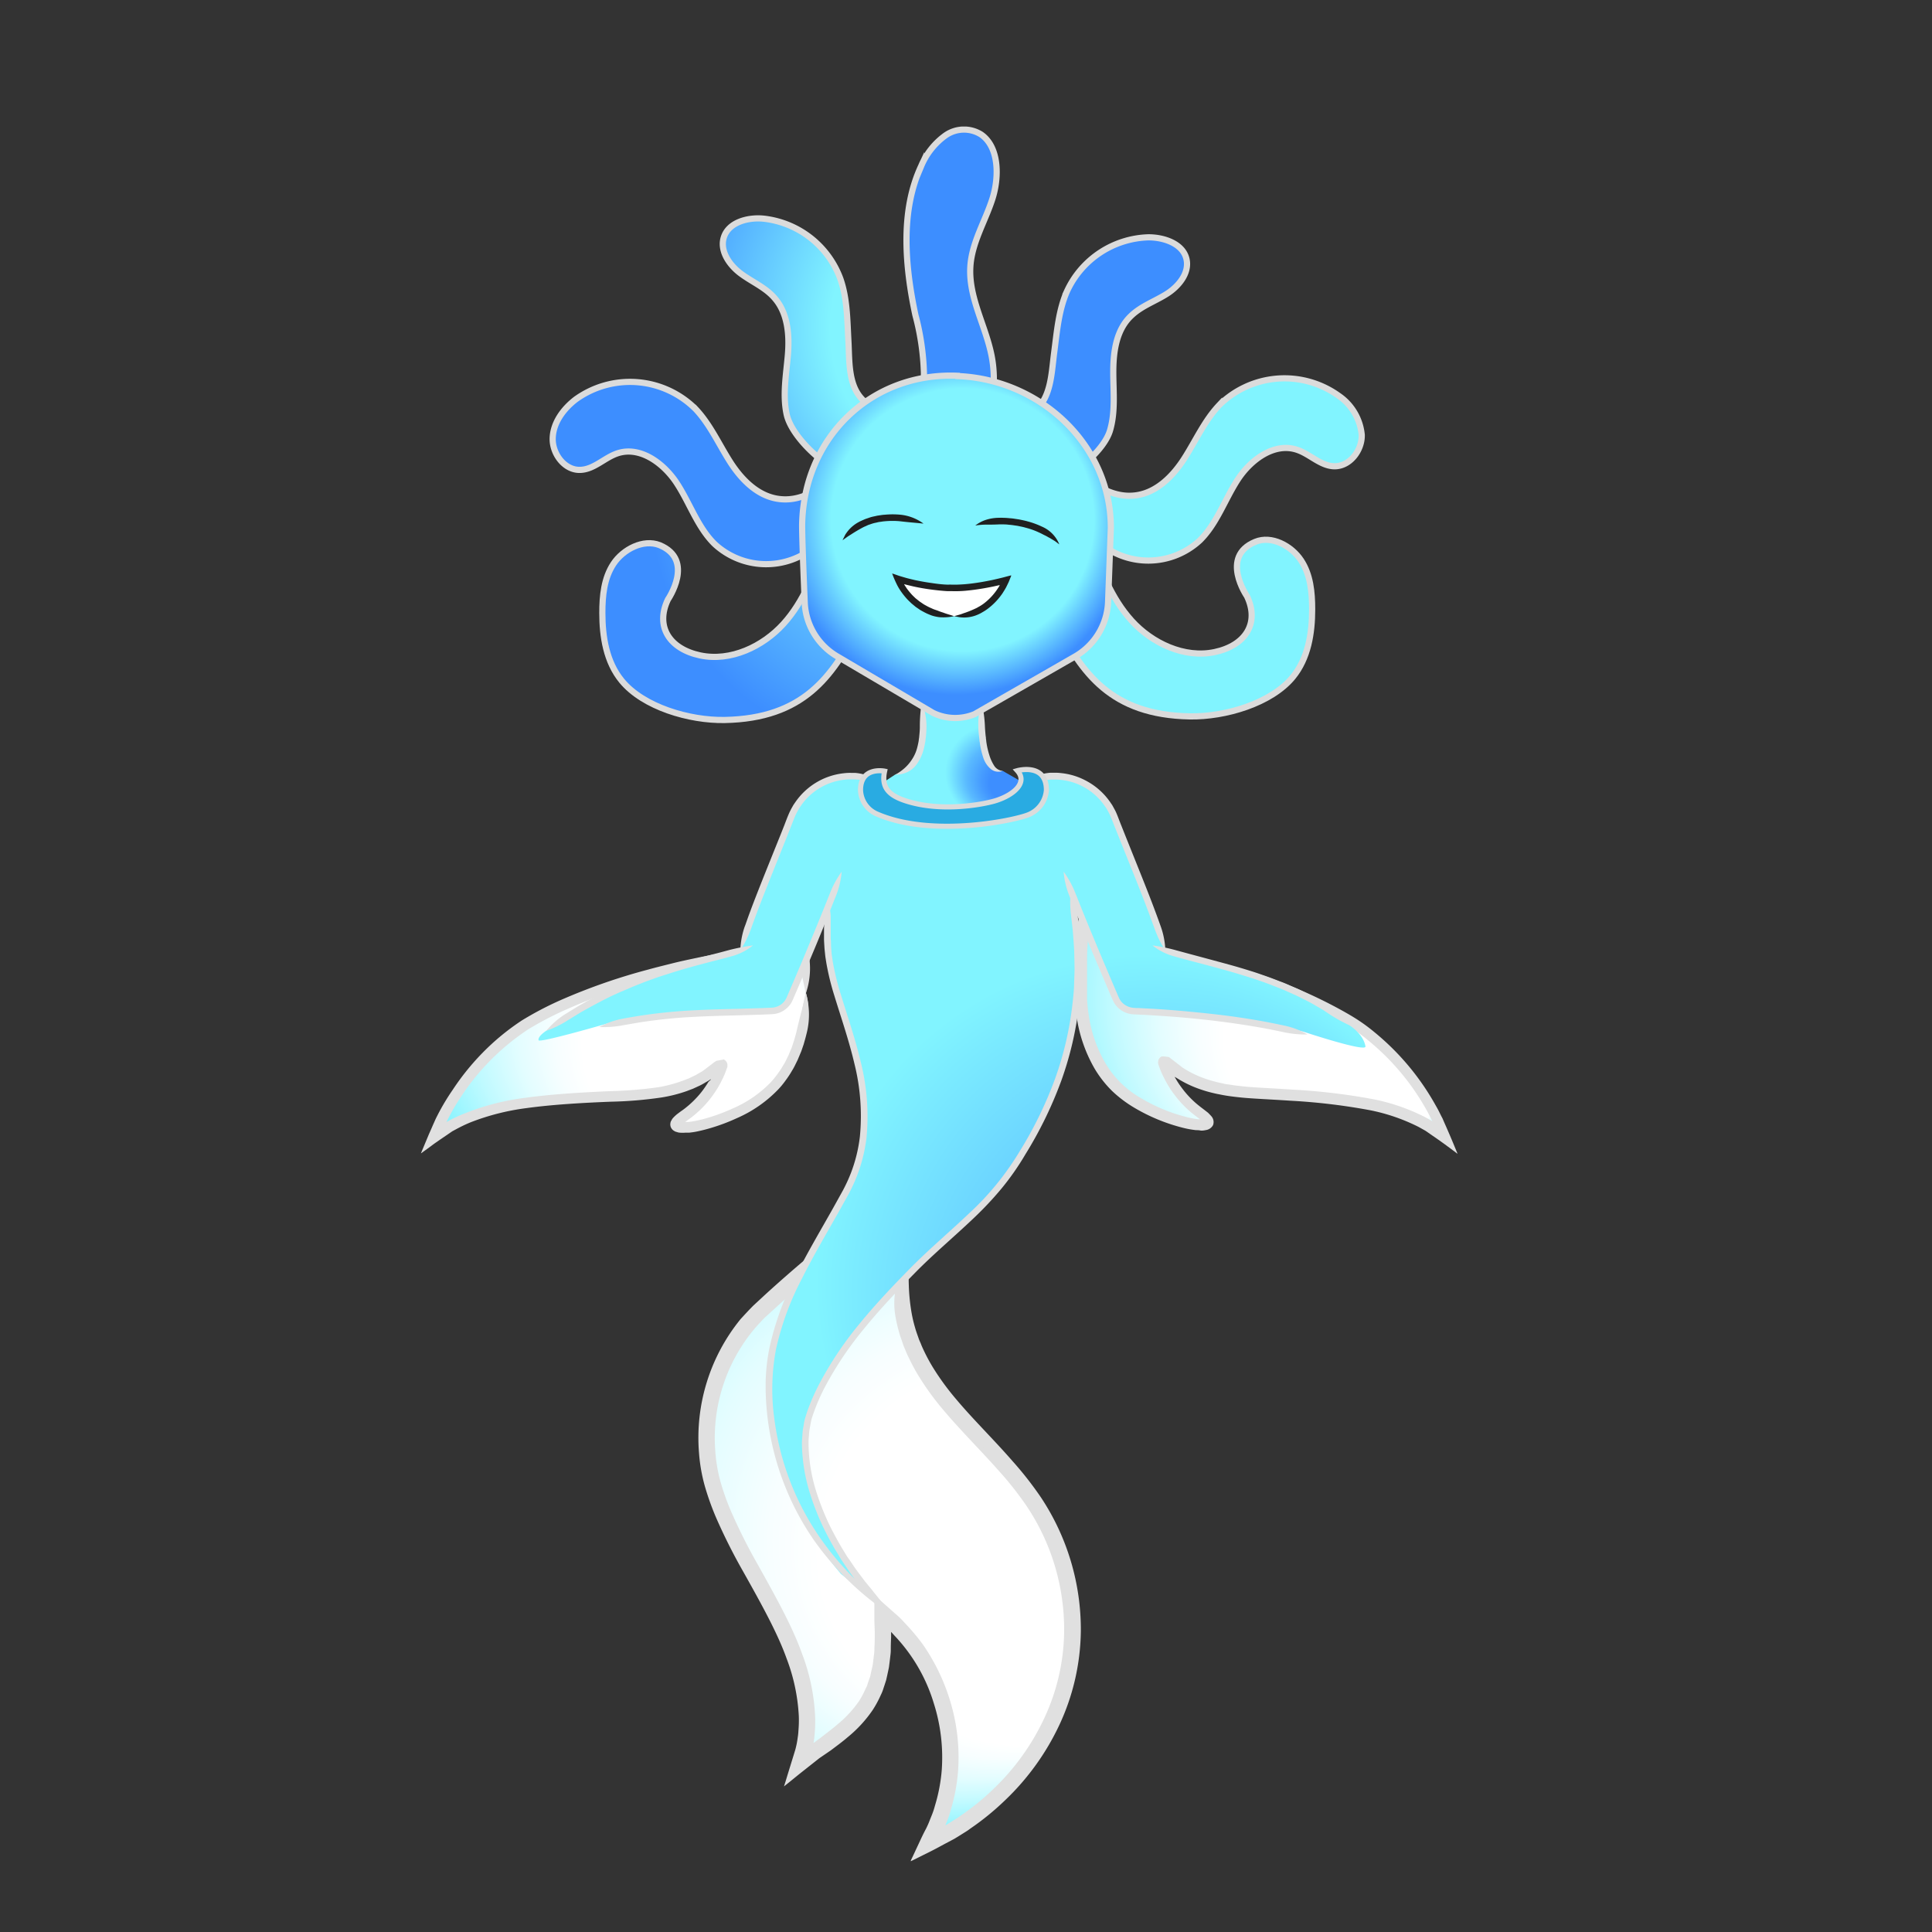 <svg xmlns="http://www.w3.org/2000/svg" xmlns:xlink="http://www.w3.org/1999/xlink" viewBox="0 0 300 300"><rect x="0" y="0" width="300" height="300" fill="#333333" stroke="none"/><defs><style>.cls-1{fill:url(#radial-gradient);}.cls-2{fill:url(#radial-gradient-2);}.cls-3{fill:#e0e0e0;}.cls-10,.cls-11,.cls-12,.cls-13,.cls-14,.cls-15,.cls-4,.cls-8,.cls-9{stroke:#dbdbdb;}.cls-10,.cls-11,.cls-12,.cls-13,.cls-14,.cls-15,.cls-4,.cls-7,.cls-8,.cls-9{stroke-miterlimit:10;}.cls-4{stroke-width:1.5px;fill:url(#radial-gradient-3);}.cls-5{fill:#202020;}.cls-6{fill:#fff;}.cls-7{fill:none;stroke:#000;stroke-width:1.2px;}.cls-8{fill:#29abe2;stroke-width:1.24px;}.cls-10,.cls-11,.cls-12,.cls-13,.cls-14,.cls-15,.cls-9{stroke-width:0.96px;}.cls-9{fill:url(#radial-gradient-4);}.cls-10{fill:url(#radial-gradient-5);}.cls-11{fill:url(#radial-gradient-6);}.cls-12{fill:url(#radial-gradient-7);}.cls-13{fill:url(#radial-gradient-8);}.cls-14{fill:url(#radial-gradient-9);}.cls-15{fill:url(#radial-gradient-10);}.cls-16{fill:url(#New_Gradient_Swatch_13);}.cls-17{fill:url(#New_Gradient_Swatch_13-2);}.cls-18{fill:url(#New_Gradient_Swatch_13-3);}</style><radialGradient id="radial-gradient" cx="99.93" cy="96.17" fx="116.635" fy="107.404" r="30.48" gradientTransform="translate(0 -6.06)" gradientUnits="userSpaceOnUse"><stop offset="0.15" stop-color="#3d8eff"/><stop offset="0.19" stop-color="#459aff"/><stop offset="0.27" stop-color="#59b9ff"/><stop offset="0.36" stop-color="#7bebff"/><stop offset="0.38" stop-color="#81f4ff"/></radialGradient><radialGradient id="radial-gradient-2" cx="104.14" cy="198.06" fx="209.562" fy="269.512" r="131.86" gradientTransform="translate(0 -6.06)" gradientUnits="userSpaceOnUse"><stop offset="0.06" stop-color="#3d8eff"/><stop offset="0.16" stop-color="#459aff"/><stop offset="0.33" stop-color="#59b9ff"/><stop offset="0.56" stop-color="#7bebff"/><stop offset="0.6" stop-color="#81f4ff"/></radialGradient><radialGradient id="radial-gradient-3" cx="101.28" cy="41.79" fx="107.818" r="42.49" gradientTransform="translate(0 -6.06)" gradientUnits="userSpaceOnUse"><stop offset="0.75" stop-color="#81f4ff"/><stop offset="1" stop-color="#3d8eff"/></radialGradient><radialGradient id="radial-gradient-4" cx="39.68" cy="81.17" fx="75.214" fy="41.003" r="69.2" gradientTransform="translate(0 -5.98)" gradientUnits="userSpaceOnUse"><stop offset="0.26" stop-color="#81f4ff"/><stop offset="0.57" stop-color="#3d8eff"/></radialGradient><radialGradient id="radial-gradient-5" cx="70.05" cy="71.34" fx="135.992" fy="22.259" r="82.21" gradientTransform="translate(0 -5.98)" gradientUnits="userSpaceOnUse"><stop offset="0.1" stop-color="#81f4ff"/><stop offset="0.38" stop-color="#3d8eff"/></radialGradient><radialGradient id="radial-gradient-6" cx="131.39" cy="96.37" fx="81.907" fy="129.287" r="73.11" gradientTransform="translate(0 -5.98)" gradientUnits="userSpaceOnUse"><stop offset="0.64" stop-color="#81f4ff"/><stop offset="0.94" stop-color="#3d8eff"/></radialGradient><radialGradient id="radial-gradient-7" cx="127.26" cy="46.8" fx="112.507" fy="106.215" r="76.58" gradientTransform="translate(0 -5.98)" gradientUnits="userSpaceOnUse"><stop offset="0.59" stop-color="#81f4ff"/><stop offset="0.82" stop-color="#3d8eff"/></radialGradient><radialGradient id="radial-gradient-8" cx="40.75" cy="31.81" fx="85.852" fy="41.591" r="55.5" gradientTransform="translate(0 -5.98)" gradientUnits="userSpaceOnUse"><stop offset="0.42" stop-color="#81f4ff"/><stop offset="0.69" stop-color="#3d8eff"/></radialGradient><radialGradient id="radial-gradient-9" cx="82.01" cy="59.63" fx="174.786" fy="116.786" r="116.03" gradientTransform="translate(0 -5.98)" gradientUnits="userSpaceOnUse"><stop offset="0.33" stop-color="#81f4ff"/><stop offset="0.46" stop-color="#3d8eff"/></radialGradient><radialGradient id="radial-gradient-10" cx="61.45" cy="53.58" fx="112.955" fy="85.312" r="64.42" gradientTransform="translate(0 -5.98)" gradientUnits="userSpaceOnUse"><stop offset="0.23" stop-color="#81f4ff"/><stop offset="0.45" stop-color="#3d8eff"/></radialGradient><radialGradient id="New_Gradient_Swatch_13" cx="1717.24" cy="565.27" fx="1755.534" fy="589.958" r="51.57" gradientTransform="matrix(1.24, 0, 0, 1.12, -1991.67, -405.28)" gradientUnits="userSpaceOnUse"><stop offset="0.52" stop-color="#fff"/><stop offset="0.59" stop-color="#f7feff"/><stop offset="0.69" stop-color="#e3fdff"/><stop offset="0.81" stop-color="#c1faff"/><stop offset="0.95" stop-color="#92f5ff"/><stop offset="1" stop-color="#81f4ff"/></radialGradient><radialGradient id="New_Gradient_Swatch_13-2" cx="96.14" cy="159.14" fx="121.595" fy="175.553" r="34.28" gradientTransform="translate(0 -4.69)" xlink:href="#New_Gradient_Swatch_13"/><radialGradient id="New_Gradient_Swatch_13-3" cx="-1.81" cy="233.78" fx="24.602" fy="250.802" r="35.57" gradientTransform="matrix(0.97, 0.01, 0.01, 1, 195.06, -80.92)" xlink:href="#New_Gradient_Swatch_13"/><symbol id="Aquatic_hair_4" data-name="Aquatic_hair_4" viewBox="0 0 126.59 92.63"><path class="cls-9" d="M47.93,77.65c-4,7.73-8.48,14.27-20.74,14.5-5.46.1-12.64-2-16-6.11-2.39-2.92-3-6.82-3-10.52,0-2.63.25-5.38,1.73-7.62S14.54,64,17.09,65c5.53,2.29,1.28,8.45,1.28,8.45-2,4.21.26,7.66,5,8.67s9.75-1.38,12.93-4.88,4.85-8,6.35-12.37S45.6,56,48.38,52.22"/><path class="cls-10" d="M53,49.47c-6.44,1.45-10.93,9.27-17.46,8.35-3.24-.45-5.76-3-7.53-5.79s-3.11-5.81-5.35-8.18A14.42,14.42,0,0,0,4.07,42.36C2.14,43.84.54,46,.48,48.43s1.89,5,4.32,4.88c2.13-.08,3.75-1.92,5.78-2.58,3.52-1.14,7.17,1.58,9.19,4.68s3.21,6.8,5.84,9.4a11.79,11.79,0,0,0,15.64.35"/><path class="cls-11" d="M78.66,77.09c4,7.73,8.48,14.28,20.75,14.5,5.46.1,12.63-2,16-6.11,2.39-2.92,3-6.82,3-10.51,0-2.64-.25-5.39-1.73-7.62s-4.56-3.92-7.11-2.86c-5.53,2.29-1.28,8.44-1.28,8.44,2,4.21-.26,7.66-5,8.67s-9.75-1.38-12.92-4.88-4.86-8-6.36-12.37S81,55.45,78.21,51.66"/><path class="cls-12" d="M73.61,48.91c6.44,1.45,10.94,9.27,17.47,8.35,3.23-.45,5.75-3,7.52-5.78s3.11-5.81,5.35-8.19a14.42,14.42,0,0,1,18.57-1.49,8.31,8.31,0,0,1,3.59,6.08c.06,2.43-1.89,4.95-4.32,4.87-2.13-.08-3.75-1.92-5.77-2.57-3.52-1.15-7.18,1.57-9.19,4.68s-3.22,6.79-5.85,9.39a11.79,11.79,0,0,1-15.64.35"/><path class="cls-13" d="M56,48.65c-1.35.11-4.6-3.76-7.14-6s-2.28-6.1-2.46-9.36-.17-6.6-1.26-9.68a14.4,14.4,0,0,0-11.94-9.31c-2.44-.23-5.39.56-6.14,2.89-.67,2.1.84,4.3,2.6,5.62S33.58,25,35,26.71c2,2.33,2.26,5.7,2,8.77s-.84,6.2-.19,9.21,4.6,7,7.68,8.55"/><path class="cls-14" d="M67.59,49.66c1.34.22,4.88-3.39,7.59-5.4s2.74-5.91,3.17-9.15.68-6.57,2-9.55A14.39,14.39,0,0,1,93,17.2c2.44,0,5.33,1,5.89,3.35.51,2.15-1.16,4.22-3,5.4s-4,1.9-5.61,3.46C88,31.58,87.54,34.92,87.53,38s.37,6.24-.51,9.2-5.13,6.59-8.33,7.93"/><path class="cls-15" d="M54.69,46.38c2.29-1.65,3.37-4.9,3.44-8a39.17,39.17,0,0,0-1.33-9.12c-1.63-7.67-2.35-16.15.9-23.12a11.13,11.13,0,0,1,3.8-4.78A5,5,0,0,1,67,1.23c2.8,1.93,2.87,6.58,1.74,10.06S65.59,18,65.34,21.68c-.33,4.86,2.4,9.26,3.31,14A19,19,0,0,1,66.83,48"/></symbol><symbol id="Aquatic_Male_1" data-name="Aquatic_Male_1" viewBox="0 0 200.6 301.94"><path class="cls-1" d="M86.59,97.53C91,96.37,94.5,92.68,93,80l7.23-11.83L107.55,80c-.37,8.94.72,17.27,5.1,16.65l13,7.48-24.33,26.1-26.45-25Z"/><path class="cls-2" d="M83.79,299.82C69,284.31,61.37,264.22,66.16,251.69s14.28-23.23,24.12-33.25,18.63-15.58,26-27.12c12.84-20.19,17.5-40,12.91-65.37l.19.1c3.46,8.71,8.62,21,10.75,25.9a5,5,0,0,0,4.34,3c14.88.66,28.29,1.64,41.2,5,0,0,15.21,5.05,15,3.56-.52-3.09-3.91-5.13-3.91-5.13-12.87-11.38-34.42-15-44.4-18.12l-.21-.06c-3.15-10-8.1-21.43-12.31-32.26a15.65,15.65,0,0,0-18.24-9.58c-1.36.33-2.45.57-3,.66,0,0,2.1,10.59-18.32,10.59C77.47,109.58,82.52,99,82.52,99c-.58-.09-1.67-.33-3-.66a15.64,15.64,0,0,0-18.24,9.58c-4.21,10.83-9.17,22.22-12.31,32.26l-.36.1c-9.24,2.84-27.38,5.51-46.71,19.43,0,0-2.14,1.39-1.85,2.3.22.71,16.84-4.11,16.84-4.11,16.85-4,24.84-2.32,39.72-3a5,5,0,0,0,4.34-3c1.84-4.26,6.12-14.4,9.29-22.23l.35-.53c-2,14.74,2.48,21.4,6.37,36.19,3.51,13.34,2.77,24-2.34,33.45C66.23,214.27,56.18,228.36,56,245s6,33.2,17.41,46.48Z"/><path class="cls-3" d="M93,80a38.12,38.12,0,0,0-.45,5.86c0,.4,0,1.06-.15,2.4,0,.2-.06.54-.1.82a4,4,0,0,1-.07.51s-.15.77-.26,1.19a9.48,9.48,0,0,1-1.31,3.07A10.3,10.3,0,0,1,88.83,96a12.9,12.9,0,0,1-2.24,1.58,7.06,7.06,0,0,0,2.87-.6A6,6,0,0,0,92,94.74a10.92,10.92,0,0,0,1.54-3.56c.13-.47.27-1.31.27-1.31a3.6,3.6,0,0,0,.1-.56c0-.3.08-.66.1-.88a24.78,24.78,0,0,0,.15-2.55A15.1,15.1,0,0,0,93,80Z"/><path class="cls-3" d="M107.55,80a16.72,16.72,0,0,0-.8,5.92c0,.42,0,1.1.19,2.52,0,.19.07.63.07.63s0,.37.07.57a19.81,19.81,0,0,0,.82,3.68,6,6,0,0,0,1.82,2.84,2.85,2.85,0,0,0,2.93.5,2.74,2.74,0,0,1-2.1-1.32,10.34,10.34,0,0,1-1.14-2.52,19.44,19.44,0,0,1-.75-3.4c0-.2-.07-.55-.07-.55s0-.42-.06-.59c-.14-1.37-.17-2-.19-2.44A31.21,31.21,0,0,0,107.55,80Z"/><path class="cls-3" d="M52.06,139a49.33,49.33,0,0,0-5.77,1.12l-2.39.64c-2.75.71-7.43,1.89-11.35,3.11-2,.63-3.75,1.19-5,1.67l-2.09.75-1.74.68c-1.09.42-2.59,1-4.25,1.78s-3.47,1.63-5.23,2.49-3.38,1.83-4.76,2.61l-3.12,1.92a19.44,19.44,0,0,0-4.45,3.95,24.56,24.56,0,0,0,5.31-2.61l3.07-1.88c1.35-.76,3-1.67,4.69-2.56s3.49-1.76,5.14-2.46,3.11-1.34,4.18-1.75l1.72-.68,2.06-.74c1.26-.47,3-1,5-1.64,3.88-1.21,8.52-2.38,11.28-3.09l2.42-.65A14,14,0,0,0,52.06,139Z"/><path class="cls-3" d="M73.58,121.12a23.05,23.05,0,0,0-2.83,5.2l-1.94,4.84c-1.49,3.67-3.29,8-5,12.11-.88,2.06-1.73,4.07-2.53,5.93l-1.13,2.62a4.12,4.12,0,0,1-1.4,1.59,4.32,4.32,0,0,1-1.67.65c-.49.07-1.1.07-1.54.09l-1.4.06-5.18.16c-3.15.08-7.43.16-11.93.41a125.22,125.22,0,0,0-13.09,1.39c-1.6.26-2.91.5-3.57.63a18.9,18.9,0,0,0-5.59,2,24.94,24.94,0,0,0,5.89-.45l3.53-.61a124.1,124.1,0,0,1,12.92-1.37c4.45-.25,8.72-.33,11.88-.42l5.2-.16,1.41-.06a16.2,16.2,0,0,0,1.73-.11,5.72,5.72,0,0,0,4.24-3.1c.41-.91.76-1.75,1.17-2.7l2.54-5.93c1.75-4.13,3.55-8.45,5-12.13l1.94-4.87A20,20,0,0,0,73.58,121.12Z"/><g id="Aquatic_Male_Head_1-2" data-name="Aquatic_Male_Head_1"><path class="cls-4" d="M101.71.79C80.8-.1,64.52,15.67,64,36.6c-.06,2.16.31,11.83.62,19.17a15.93,15.93,0,0,0,7.83,13.07l23.3,13.74a12.31,12.31,0,0,0,10.08.31l24.39-14a16,16,0,0,0,8-13.22l.67-18c0-20.08-17.09-36-37.16-36.81Z"/></g><path class="cls-5" d="M73.79,40.7,75,39.84c.37-.26.76-.47,1.12-.72.74-.47,1.51-.94,2.52-1.48a5.58,5.58,0,0,1,.75-.35L80,37l.83-.28a7.58,7.58,0,0,1,1.06-.28l.68-.16.61-.08a10.07,10.07,0,0,1,1-.12,19.49,19.49,0,0,1,3.48,0c2.34.28,3.68.36,5.78.58a11.34,11.34,0,0,0-5.62-2.16A20,20,0,0,0,84,34.51c-.32,0-.77.08-1.14.13l-.66.1-.76.17a7.56,7.56,0,0,0-1.18.32l-.92.31-.67.29c-.38.18-.65.28-.84.4a8.63,8.63,0,0,0-2.55,2,10.12,10.12,0,0,0-.84,1.14C74.25,39.8,74,40.24,73.79,40.7Z"/><path class="cls-5" d="M106,37.13a16.41,16.41,0,0,1,2.77-.22c.88,0,1.8,0,3-.06a8.23,8.23,0,0,1,.84,0c.38,0,.89,0,1.56.09a12.7,12.7,0,0,1,1.3.15l.83.12.7.15a12,12,0,0,1,1.21.29,18.07,18.07,0,0,1,3.27,1.17c.54.23,1,.51,1.42.7s.8.45,1.2.64l1.12.68c.38.25.74.54,1.17.86a7.88,7.88,0,0,0-4.22-4.31,19.85,19.85,0,0,0-3.55-1.29c-.36-.11-.87-.22-1.29-.31l-.75-.15-.88-.13a12.12,12.12,0,0,0-1.39-.16c-.72-.08-1.25-.09-1.66-.1a9,9,0,0,0-.91,0,10.57,10.57,0,0,0-3.16.5A8.28,8.28,0,0,0,106,37.13Z"/><path class="cls-6" d="M100.86,59.12c9.21.16,12.56-8.69,12.56-8.69S105.66,52.55,100,52.3a48.64,48.64,0,0,1-12.82-2.23A14.85,14.85,0,0,0,100.86,59.12Z"/><path class="cls-5" d="M100.86,59.12c.51.1,1,.2,1.47.27a8.31,8.31,0,0,0,4.57-.78,7.23,7.23,0,0,0,.82-.44,10.88,10.88,0,0,0,1.43-.94A15.71,15.71,0,0,0,112.3,54c.24-.31.45-.65.66-1a4.71,4.71,0,0,0,.29-.48l.2-.34.23-.46.42-.87c.11-.27.22-.53.32-.79l.3-.74,0-.09-.09,0-.21.06-.41.1-1.43.38-1.21.29-1.33.3c-.88.18-1.72.34-2.53.48-1.61.27-3.05.45-4.26.54s-2.18.11-2.84.09-1,0-1,0-1.47,0-3.88-.38c-1.21-.16-2.64-.4-4.23-.74l-1.21-.29-.63-.16-.36-.1-.65-.19c-.45-.13-.89-.26-1.37-.43l-.71-.25L86,48.81s-.15-.06-.16,0l.06.14a25.05,25.05,0,0,0,1,2.33,12.92,12.92,0,0,0,1.19,2,16.9,16.9,0,0,0,1.16,1.46c.39.46.83.84,1.2,1.22l1.07.89,1.11.76c.35.21.66.37.94.52a11.26,11.26,0,0,0,1.28.6,7.75,7.75,0,0,0,1.68.51A6.46,6.46,0,0,0,98,59.4a11.54,11.54,0,0,0,2.87-.28c-1-.34-1.83-.54-2.66-.87a12.56,12.56,0,0,1-1.29-.46c-.45-.17-1-.31-1.47-.56a11.19,11.19,0,0,1-1.14-.54c-.25-.14-.53-.28-.84-.47l-1-.68-1-.8c-.33-.34-.73-.67-1.08-1.1a15.43,15.43,0,0,1-1.05-1.31c-.15-.24-.31-.47-.46-.7l-.11-.18,0-.09h0l.29.08.65.16,1.26.3c1.63.36,3.11.6,4.35.76,2.49.33,4,.39,4,.39s.38,0,1.09,0a27.94,27.94,0,0,0,3-.08c1.26-.11,2.76-.29,4.41-.57.82-.14,1.69-.3,2.59-.49l1.36-.3.18,0h0s0,0,0,0h0l-.07.12c-.09.14-.17.3-.27.44s-.38.59-.6.88a14.43,14.43,0,0,1-2.81,2.9,9.3,9.3,0,0,1-1.27.84c-.32.17-.53.32-.71.39-1,.48-1.87.82-2.69,1.11-.42.12-.82.31-1.25.43Z"/><path class="cls-3" d="M82.52,99c-1-.47-1.75-.84-2.59-1.16a10.83,10.83,0,0,0-3.13-.7c-.22,0-.51,0-.92,0a11.16,11.16,0,0,0-1.7.08,16.39,16.39,0,0,0-11.82,7c-.17.25-.35.5-.51.75l-.44.78a16.13,16.13,0,0,0-.73,1.52c-.42,1-.72,1.82-1,2.55l-.93,2.34s-1.21,3-2.76,6.86-3.42,8.54-4.67,11.93c-.66,1.76-1,2.86-1.24,3.43A19.08,19.08,0,0,0,49,140.17a24.7,24.7,0,0,0,2.62-5.3c.2-.57.6-1.65,1.24-3.4,1.25-3.36,3.11-8,4.66-11.89l2.75-6.87.93-2.35c.29-.71.62-1.61,1-2.51a10.82,10.82,0,0,1,.66-1.38l.39-.7.46-.68a14.8,14.8,0,0,1,10.68-6.31,9.88,9.88,0,0,1,1.52-.07c.38,0,.64,0,.83,0l3,.24A26.77,26.77,0,0,0,82.52,99Z"/><path class="cls-3" d="M149,139a14.21,14.21,0,0,0,5.33,2.67c.4.13,1,.29,2.41.67,2.56.69,6.86,1.79,10.49,2.82s6.57,2,6.57,2l1.62.56c1,.34,2.4.87,3.94,1.48.78.28,1.58.63,2.39,1s1.65.71,2.44,1.1c1.59.8,3.15,1.54,4.37,2.3.79.46,1.45.82,1.95,1.14l1.09.73a37.32,37.32,0,0,0,5.12,2.88,15.14,15.14,0,0,0-4.24-4.2l-1.12-.77c-.52-.32-1.19-.69-2-1.17-1.26-.78-2.85-1.54-4.48-2.36-.81-.4-1.67-.74-2.49-1.11s-1.65-.73-2.44-1c-1.57-.62-3-1.15-4-1.49l-1.64-.57s-3-1-6.64-2-8-2.16-10.52-2.84l-2.39-.65A43.92,43.92,0,0,0,149,139Z"/><path class="cls-3" d="M127.44,121.12a20,20,0,0,0,1.36,5.78c.35.9,1.07,2.7,1.94,4.88,1.51,3.72,3.32,8.07,5.09,12.23.88,2.08,1.75,4.11,2.55,6l.59,1.38c.21.45.36.85.62,1.36a5.67,5.67,0,0,0,2.06,2.14,5.87,5.87,0,0,0,2.35.8c.74.06,1.22.07,1.69.1l1.42.06s2,.11,5.21.33,7.44.59,11.9,1.13,9.15,1.26,13,2c1.58.31,2.87.58,3.51.72a25.33,25.33,0,0,0,5.88.58,18.82,18.82,0,0,0-5.54-2.14c-.65-.14-2-.42-3.55-.73-3.86-.76-8.61-1.49-13.08-2s-8.81-.91-12-1.14-5.23-.32-5.23-.32l-1.43-.08c-.43,0-1.07,0-1.59-.08a4.32,4.32,0,0,1-1.71-.59A4,4,0,0,1,141,152c-.16-.3-.36-.79-.55-1.23l-.59-1.37c-.8-1.87-1.66-3.9-2.55-6-1.76-4.16-3.57-8.51-5.07-12.21-.88-2.18-1.59-4-1.95-4.86A23.07,23.07,0,0,0,127.44,121.12Z"/><path class="cls-3" d="M118.5,99a27,27,0,0,0,2.86,0l3-.24c.2,0,.46,0,.83,0a10,10,0,0,1,1.53.07,14.75,14.75,0,0,1,10.67,6.31c.16.23.31.46.47.68l.39.7a14.42,14.42,0,0,1,.66,1.38c.39.9.71,1.8,1,2.51l.94,2.35,2.75,6.87c1.55,3.84,3.41,8.53,4.65,11.89l1.25,3.4a24.25,24.25,0,0,0,2.62,5.3,19.39,19.39,0,0,0-1.12-5.83c-.21-.58-.59-1.67-1.25-3.43-1.25-3.39-3.12-8.08-4.67-11.93l-2.75-6.86-.93-2.34c-.3-.73-.6-1.57-1-2.55a12.35,12.35,0,0,0-.73-1.52l-.43-.78-.51-.75A16.45,16.45,0,0,0,133,99.11a16.25,16.25,0,0,0-6.19-1.92,11,11,0,0,0-1.69-.08c-.42,0-.71,0-.92,0a10.9,10.9,0,0,0-3.14.7C120.25,98.15,119.46,98.52,118.5,99Z"/><path class="cls-7" d="M73.35,120.89"/><path class="cls-7" d="M153.41,71.84"/><path class="cls-3" d="M70.57,129.19a26.14,26.14,0,0,0-.9,2.72A16.48,16.48,0,0,0,69.3,135c0,.32,0,.81,0,1.41,0,.3,0,.62,0,1,0,.61.06,1.24.09,1.87s.12,1.3.18,1.95.19,1.31.29,2a62.43,62.43,0,0,0,1.94,7.94c1.62,5.31,3.51,10.73,4.86,16.46A52.24,52.24,0,0,1,78,185.41a36.4,36.4,0,0,1-2.19,8.85,38.65,38.65,0,0,1-1.93,4.19l-2.28,4.11c-3.08,5.49-6.32,10.93-9.14,16.56a70.25,70.25,0,0,0-6.4,17.53,47.28,47.28,0,0,0-.93,9,66.21,66.21,0,0,0,11.77,37.72,70.15,70.15,0,0,0,15.4,15.78c2.91,1.87,2.54,1,2.54,1-.41-.45-3.31-4-3.8-4.66l-1.8-2.19c-1.07-1.43-1.89-2.5-2.48-3.33l-1.22-1.81L75,287.4a4.31,4.31,0,0,1-.29-.45c-.19-.3-.46-.76-.82-1.35-.75-1.18-1.74-3-2.93-5.28a62.32,62.32,0,0,1-3.52-8.74,39.83,39.83,0,0,1-1.9-12.07c0-.56.07-1.12.11-1.69a12.27,12.27,0,0,1,.2-1.71c.11-.57.21-1.15.32-1.73s.34-1.13.52-1.71a48.51,48.51,0,0,1,3.08-7,83.86,83.86,0,0,1,9.39-13.86c3.7-4.55,7.92-9,12.34-13.49s9.35-8.61,14.12-13.15a82.29,82.29,0,0,0,6.81-7.26,64,64,0,0,0,5.72-8.2,97.65,97.65,0,0,0,8.7-17.83,81.93,81.93,0,0,0,4.36-18.8c.17-1.56.24-3.12.37-4.67s.07-3.08.1-4.6-.06-3-.13-4.53-.19-2.71-.29-4c-.19-1.62-.35-3-.42-3.61a19,19,0,0,0-1.68-5.71,25.1,25.1,0,0,0,.1,5.91c.07.66.22,2,.4,3.56.1,1.31.2,2.64.29,4s.09,2.95.13,4.44-.07,3-.1,4.52-.2,3-.37,4.58a80,80,0,0,1-4.27,18.43,95.62,95.62,0,0,1-8.55,17.53A68,68,0,0,1,104.51,204c-4.7,4.48-9.68,8.66-14.14,13.18s-8.69,9-12.45,13.61A85.07,85.07,0,0,0,68.36,245a51.11,51.11,0,0,0-3.18,7.21c-.19.62-.39,1.23-.56,1.84s-.23,1.25-.34,1.86a11.44,11.44,0,0,0-.22,1.82l-.12,1.8a42.17,42.17,0,0,0,2,12.57,62.51,62.51,0,0,0,3.63,9c1.21,2.38,2.23,4.2,3,5.4l.83,1.39c.19.31.3.46.3.46l.57.84L75.48,291c.6.84,1.44,1.94,2.53,3.4l1.84,2.23c.49.63,1.14,1.33,1.88,2.14.37.4,4.65,3.22,4.65,3.22.47,0-3-3.47-3.24-3.68a71,71,0,0,1-14.91-15.75,65.14,65.14,0,0,1-10.92-28.25A52.27,52.27,0,0,1,57.65,237a68.51,68.51,0,0,1,6.27-17.12c2.77-5.56,6-11,9.09-16.49l2.3-4.14a39.19,39.19,0,0,0,2-4.37,37.76,37.76,0,0,0,2.3-9.25,54,54,0,0,0-1.4-18.36c-1.38-5.83-3.29-11.3-4.89-16.55a62.2,62.2,0,0,1-1.89-7.74c-.09-.64-.19-1.27-.28-1.9L71,139.16c0-.61,0-1.21-.08-1.79,0-.34,0-.66,0-1,0-.57,0-1,0-1.35,0-1.2,0-2.15,0-3.06S70.71,130.24,70.57,129.19Z"/><path class="cls-8" d="M82.08,107.09a6.55,6.55,0,0,1-3.92-5.77c0-5.81,5.85-4.6,5.85-4.6-.81,3.75.76,5.77,5,7.17,8.72,2.88,19,.9,21.91,0,4.27-1.32,7.94-4.33,5.28-7.29,0,0,7.06-2,7.06,4.72a7,7,0,0,1-3.92,5.77C116.87,108.45,95.76,113.1,82.08,107.09Z"/></symbol></defs><g id="SEA_1"><use width="126.59" height="92.63" transform="translate(85.34 19.65)" xlink:href="#Aquatic_hair_4"/><path class="cls-16" d="M141.39,195.23c-3.19,6.71-.27,14.59,4.27,20.63s10.64,11.07,14.83,17.31A35.14,35.14,0,0,1,165,263c-3.09,9.94-10.88,18.59-21,23.33,6.76-11.56,3.74-27.12-7-35.91v1.26c1.05,14.6-6.31,16.72-12.79,22.17,2.62-7.28.24-15.16-3.25-22.18s-8.12-13.7-10.26-21.09a27.64,27.64,0,0,1,6.9-26.69s19.39-18.32,25.72-18.54S141.39,195.23,141.39,195.23Z"/><path class="cls-3" d="M141.39,195.23a11.16,11.16,0,0,0-2.14,4.14,11.81,11.81,0,0,0-.17,5.23,21.22,21.22,0,0,0,.56,2.37c.13.5.33,1,.53,1.61l.13.38.29.69q.28.71.63,1.38a26.71,26.71,0,0,0,1.48,2.72,41.79,41.79,0,0,0,3.74,5.14c2.77,3.3,5.93,6.4,8.89,9.76a50.78,50.78,0,0,1,4.14,5.29,34.46,34.46,0,0,1,5.77,19.46,32.61,32.61,0,0,1-3.08,13.39,36.45,36.45,0,0,1-7.9,11,37.78,37.78,0,0,1-5.1,4.15c-.43.32-.9.6-1.35.88l-.68.43-.13.09-.05,0-.15.09h0v0h0l.31-.76a14.54,14.54,0,0,0,.5-1.54,28.37,28.37,0,0,0,1.16-6.17,30,30,0,0,0-1.35-11.22,31.28,31.28,0,0,0-4.19-8.49,34,34,0,0,0-2.51-3l-.64-.69a14.43,14.43,0,0,0-1.15-1.07l-2.2-1.95-.52-.46-.25-.22-.13-.11-.06-.06s0,0,0,.07c0,.44,0,.87,0,1.28,0,.81,0,1.58,0,2.29s.05,1.4.06,2c0,.33,0,.62,0,.89,0,1-.05,1.5-.05,1.5s0,.07,0,.24a6.16,6.16,0,0,1-.05.84c-.05.4-.11.93-.2,1.62-.06.34-.15.71-.24,1.12-.05.21-.09.43-.14.66s-.15.45-.23.69-.17.5-.25.76-.24.52-.36.79a12.82,12.82,0,0,1-.93,1.72A17.68,17.68,0,0,1,130,267.8c-.74.64-1.6,1.28-2.52,2l-1.15.85h0c-.06.35.15-.86.18-1.6a18.92,18.92,0,0,0,.06-2.51,31.06,31.06,0,0,0-2.06-9.83c-1.48-4.16-4.08-8.82-6.92-13.9a87,87,0,0,1-4.08-8.14,38.81,38.81,0,0,1-1.6-4.47,23.76,23.76,0,0,1-.83-4.73A26.4,26.4,0,0,1,117,206.52c.55-.66,1.14-1.29,1.72-1.89l2-1.82c1.33-1.21,2.68-2.41,4-3.58,2.71-2.35,5.46-4.61,8.23-6.71,1.39-1,2.78-2.05,4.19-3a28.1,28.1,0,0,1,4.25-2.36l.25-.11.16-.06.31-.1a5.41,5.41,0,0,1,.58-.18,4.07,4.07,0,0,1,.52-.09,2.54,2.54,0,0,1,.48,0,3.85,3.85,0,0,1,.4,0c.08,0,.21.05.23.08s.07,0,.1.09a.69.69,0,0,1,0,.26,6.68,6.68,0,0,1-.48,2c-.26.69-.53,1.35-.8,2-.55,1.3-1.07,2.59-1.76,4.11a20.22,20.22,0,0,0,3.35-3.14,12.45,12.45,0,0,0,1.35-2A6.5,6.5,0,0,0,147,187a2.93,2.93,0,0,0-.25-1.23,2.64,2.64,0,0,0-1.26-1.32,3.56,3.56,0,0,0-.86-.31,6,6,0,0,0-2.51.08,6.39,6.39,0,0,0-.81.24l-.4.13-.2.08-.3.13a29.56,29.56,0,0,0-4.65,2.58c-1.48,1-2.92,2-4.34,3.06-2.84,2.15-5.61,4.45-8.36,6.82-1.37,1.19-2.73,2.39-4.08,3.62l-2,1.85c-.69.69-1.33,1.39-2,2.12a29.19,29.19,0,0,0-6.44,20.74,26.16,26.16,0,0,0,.92,5.23,42.37,42.37,0,0,0,1.7,4.76,88.4,88.4,0,0,0,4.2,8.38c2.88,5.13,5.37,9.62,6.77,13.54a29.23,29.23,0,0,1,1.91,9,18.12,18.12,0,0,1-.06,2.23,9.05,9.05,0,0,1-.11,1.06,13.79,13.79,0,0,1-.36,1.85c-.49,1.62-1,3.23-1.43,4.66-.11.37-.23.73-.34,1.09l.8-.64,1.59-1.29,3.1-2.45L129,271.8c.93-.7,1.83-1.36,2.64-2.06a19.86,19.86,0,0,0,3.87-4.21,16.07,16.07,0,0,0,1.11-2c.15-.33.31-.64.42-.94s.2-.61.3-.89l.26-.81.17-.75c.1-.48.2-.9.27-1.29.1-.76.17-1.35.22-1.8a6.35,6.35,0,0,0,.06-.93c0-.19,0-.26,0-.26s0-.57.05-1.63c0-.23,0-.5,0-.83h0l0,0,.51.56A26.27,26.27,0,0,1,145,264.49a27.72,27.72,0,0,1,1.24,10.28,26,26,0,0,1-1.06,5.61,12.05,12.05,0,0,1-.46,1.4l-.28.69a15.05,15.05,0,0,1-.64,1.48c-.6,1.12-.92,1.88-1.36,2.8l-.62,1.33-.32.67-.07.17,0,.09s0,.06,0,0l.35-.17,2.81-1.4c.94-.47,1.76-.94,2.66-1.41l.66-.35a6.41,6.41,0,0,0,.56-.32l.73-.45c.48-.31,1-.6,1.43-.94a41.16,41.16,0,0,0,5.43-4.42,39,39,0,0,0,8.44-11.71,35.33,35.33,0,0,0,3.33-14.43,37.09,37.09,0,0,0-6.21-20.92,54,54,0,0,0-4.35-5.56c-3-3.45-6.18-6.53-8.84-9.71a39.57,39.57,0,0,1-3.53-4.83,27.58,27.58,0,0,1-1.36-2.49c-.2-.42-.4-.84-.56-1.27l-.27-.62-.12-.35c-.18-.51-.36-1-.48-1.44a21.46,21.46,0,0,1-.51-2.09,29.89,29.89,0,0,1-.48-4.57A20.62,20.62,0,0,1,141.39,195.23Z"/><path class="cls-3" d="M117.6,203.89a21.39,21.39,0,0,0-1.75,1.25,13.84,13.84,0,0,0-1.58,1.77l-.5.75-.34.5-.18.28c-.23.39-.45.79-.68,1.19-.38.63-.66,1.31-1,2A28.72,28.72,0,0,0,110,230.45c1.82,6.52,5.54,12.41,8.73,18.33a61,61,0,0,1,4.17,9.06,28.87,28.87,0,0,1,1.78,9.35,18.68,18.68,0,0,1-.51,4.51l-.08.34a3.83,3.83,0,0,1-.16.58l-.34,1.11-.34,1.1-.16.55,0,.13c0,.05.06,0,.09-.05l.22-.18,1.78-1.43c.29-.24.59-.49.89-.71l.44-.33a50.27,50.27,0,0,0,6.64-5.41,15.69,15.69,0,0,0,3.8-6.72,26.86,26.86,0,0,0,.76-6.42c0-.94-.07-1.82-.1-2.63,0-.41,0-.81,0-1.19h0c-2,.9-.54.25-1,.46l0,0,.05.05.11.09.2.18.38.35a24.43,24.43,0,0,1,2.28,2.25h0a12.63,12.63,0,0,1,1.13,1.35c.35.46.71.88,1,1.33.56.92,1.18,1.74,1.6,2.61a21.76,21.76,0,0,1,1.19,2.44q.25.58.48,1.14c.15.37.25.74.38,1.09a31.42,31.42,0,0,1,1,3.75c.15,1.1.35,2,.38,2.79s.09,1.41.12,1.91,0,.89,0,1.17c0,.56,0,.74,0,.74a9.66,9.66,0,0,1-.11,1.35c-.05.44-.09,1-.19,1.63s-.27,1.36-.44,2.18-.47,1.7-.82,2.65l-.6,1.46a19.44,19.44,0,0,1-1,2.06q-.42.79-.84,1.62l-.22.41,0,.11s-.06.09,0,.05l.2-.1.81-.4,1.64-.82.84-.42.45-.25a40.47,40.47,0,0,0,3.69-2.27,42.59,42.59,0,0,0,7.38-6.46,38.68,38.68,0,0,0,6.15-9.23,31.91,31.91,0,0,0,2.07-5.57,32.66,32.66,0,0,0,1.1-6,35.78,35.78,0,0,0-1.11-12.6,36.65,36.65,0,0,0-5.57-11.68,99.52,99.52,0,0,0-8.4-9.68,58.2,58.2,0,0,1-7.68-9.54,27.7,27.7,0,0,1-2.49-5.26,20.65,20.65,0,0,1-.73-2.72c-.11-.46-.14-.92-.22-1.37,0-.23,0-.45-.06-.68l0-.45c-.05-.59,0-1.12,0-1.56s.08-.8.1-1c.24-1.74.36-2.73.62-4.3a7.92,7.92,0,0,0-1.81,4.15c0,.26-.08.64-.11,1.12s-.05,1.06,0,1.69l0,.48a6,6,0,0,0,.07.73c.07.48.12,1,.23,1.46a22.68,22.68,0,0,0,.77,2.88,29.52,29.52,0,0,0,2.59,5.49A59.87,59.87,0,0,0,151,223a97.85,97.85,0,0,1,8.3,9.56,35.39,35.39,0,0,1,5.39,11.29A34.57,34.57,0,0,1,165.77,256a33.17,33.17,0,0,1-3.06,11.21,37.34,37.34,0,0,1-6,8.94,41.77,41.77,0,0,1-7.17,6.27,39.38,39.38,0,0,1-3.58,2.2l-.43.25-.05,0-.09.05-.06,0a10.65,10.65,0,0,0,.5-1.07c.21-.53.42-1,.62-1.53.37-1,.6-1.93.86-2.77s.33-1.62.46-2.28.15-1.24.2-1.7a10.53,10.53,0,0,0,.11-1.41s0-.19,0-.78c0-.29,0-.69,0-1.21s-.08-1.18-.13-2-.24-1.76-.39-2.9a32.87,32.87,0,0,0-1-3.91c-.13-.37-.24-.75-.39-1.14l-.5-1.18a23.71,23.71,0,0,0-1.24-2.55c-.44-.91-1.08-1.76-1.67-2.72-.32-.46-.7-.91-1.06-1.38a12.78,12.78,0,0,0-1.18-1.41h0a24.16,24.16,0,0,0-2.38-2.35l-.4-.36-.21-.19-.1-.09,0,0,0,0c-.44.21,1-.47-1,.46h0c0,.38,0,.78,0,1.19,0,.82.06,1.7.1,2.65a25.18,25.18,0,0,1-.72,6.09,14.52,14.52,0,0,1-3.51,6.22,49.73,49.73,0,0,1-6.5,5.27l-.45.34h0l0-.22a19.61,19.61,0,0,0,.54-4.79,29.8,29.8,0,0,0-1.85-9.75,62,62,0,0,0-4.24-9.23c-3.22-6-6.88-11.8-8.63-18.08a27.5,27.5,0,0,1,1.48-18c.32-.64.58-1.3.95-1.9.22-.38.43-.76.64-1.14l.18-.26c.11-.18.22-.34.32-.49l.48-.71a22.4,22.4,0,0,0,1.27-1.9C116.89,205.15,117.22,204.59,117.6,203.89Z"/><path class="cls-17" d="M125.15,154.24s.57,8.89-5.18,14.73-19,7.89-13.85,4.4a15.71,15.71,0,0,0,6-7.91.17.17,0,0,0-.29-.18C106,170.55,99,169.86,91,170.39c-8.27.54-17.15,1.09-23.64,6.24a37.59,37.59,0,0,1,14.13-17.44s10.92-7.3,32.54-10.75c6.26-1,5.48-9.24,8.61-5.33S125.15,154.24,125.15,154.24Z"/><path class="cls-3" d="M125.15,154.24c-.5,2.17-.93,3.55-1.48,6-.08.33-.22.82-.4,1.42l-.33,1q-.27.63-.54,1.29c-.25.47-.46,1-.76,1.43a12.28,12.28,0,0,1-.91,1.39,13,13,0,0,1-1.07,1.31,18.19,18.19,0,0,1-5.9,4.05,27.85,27.85,0,0,1-3.58,1.36c-.61.19-1.24.36-1.87.49-.31.07-.63.13-.94.18l-.47.06-.23,0h-.28l0,0,.7-.51a16.42,16.42,0,0,0,3.12-3,17.87,17.87,0,0,0,1.24-1.79l.27-.47s.13-.22.2-.37l.23-.46a12.75,12.75,0,0,0,.72-1.75l.08-.2v-.43a1,1,0,0,0-.14-.35l-.09-.13a1.55,1.55,0,0,0-.23-.19c-.14-.13-.25,0-.41,0l-.85.16s-.21.14-.33.22l-.38.29-.76.58-.38.29-.33.24-.42.24c-.28.15-.55.34-.84.46l-.87.42-.9.34a20.86,20.86,0,0,1-3.71,1,62.48,62.48,0,0,1-7.52.62c-5,.22-9.46.51-13.33,1.05a37.65,37.65,0,0,0-9.1,2.33A23.44,23.44,0,0,0,70,173.86l-.59.32h0l-.09.06,0,0h0c.07-.14.15-.29.22-.44a34.43,34.43,0,0,1,2.15-3.66,36.65,36.65,0,0,1,5.78-6.76A36.12,36.12,0,0,1,82,159.85a49.9,49.9,0,0,1,5.71-3,91.08,91.08,0,0,1,13.44-4.78c1.18-.33,2.38-.65,3.59-.93s2.41-.57,3.63-.81,2.42-.5,3.64-.7l1.82-.32a8.14,8.14,0,0,0,2-.52A7.6,7.6,0,0,0,119,146.3c.8-1,1.35-2.19,1.92-3a1.91,1.91,0,0,1,.31-.34l0,0a3.39,3.39,0,0,1,.91,1,7.06,7.06,0,0,1,.42.64l.18.34.13.23a13.73,13.73,0,0,1,1,3.09c.47,2.43.81,3.85,1.26,6a12,12,0,0,0,.39-6.38,15.06,15.06,0,0,0-1.15-3.49l-.15-.28-.23-.4a6.13,6.13,0,0,0-.51-.78,4.74,4.74,0,0,0-1.47-1.46,1.69,1.69,0,0,0-1.62,0,2.68,2.68,0,0,0-.92.87c-.75,1.11-1.2,2.11-1.89,3a6,6,0,0,1-2.46,2,6.35,6.35,0,0,1-1.6.41l-1.84.33c-1.23.2-2.46.44-3.69.7s-2.46.52-3.68.83-2.44.6-3.65.94A92.87,92.87,0,0,0,87,155.32a51.75,51.75,0,0,0-5.93,3.11,36.87,36.87,0,0,0-4.77,3.72,38.29,38.29,0,0,0-6,7.07A35.09,35.09,0,0,0,68,173.05l-.27.53c-.15.3-.27.61-.41.9-.25.58-.49,1.13-.72,1.64l-1.13,2.71-.11.26a1.23,1.23,0,0,0,.25-.17l.5-.36.89-.65c.54-.41,1-.71,1.32-.94l1.54-1.05.38-.26.58-.31a22.84,22.84,0,0,1,2.21-1.06,36.56,36.56,0,0,1,8.7-2.22c3.74-.52,8.27-.81,13.16-1a62.4,62.4,0,0,0,7.73-.64,22.3,22.3,0,0,0,4-1l1-.38,1-.46a9.66,9.66,0,0,0,.94-.52l.46-.26a1.07,1.07,0,0,0,.15-.1l.19-.13h0s0,0,0,.08L110,168a15.88,15.88,0,0,1-1.11,1.61,15.23,15.23,0,0,1-2.8,2.7l-.4.28-.56.42a6.23,6.23,0,0,0-.66.63,1.74,1.74,0,0,0-.22.36.77.77,0,0,0-.14.36,1.14,1.14,0,0,0,.09.74,1.21,1.21,0,0,0,.52.53,1.06,1.06,0,0,0,.39.15,1.42,1.42,0,0,0,.44.1,5.45,5.45,0,0,0,.88,0h.34l.27,0,.54-.07c.36-.05.7-.12,1-.19.68-.15,1.35-.33,2-.53a29.64,29.64,0,0,0,3.79-1.44,19.9,19.9,0,0,0,6.44-4.45,12.74,12.74,0,0,0,1.2-1.46,14.86,14.86,0,0,0,1-1.53c.33-.51.56-1.06.83-1.58l.59-1.41.36-1.05c.19-.66.34-1.19.42-1.54A11.88,11.88,0,0,0,125.15,154.24Z"/><path class="cls-18" d="M183.59,149.52c-5.48.88-8.74-4.93-9.86-10.09s-3.36-1-4.86,1.67-1.09,12.62-1.09,12.62-.46,8.85,5.19,14.72,18.54,8.06,13.52,4.54a16.08,16.08,0,0,1-6-7.94.18.18,0,0,1,.29-.19c5.75,5.32,12.56,4.71,20.39,5.32,8,.62,16.7,1.27,23.07,6.46a38.43,38.43,0,0,0-13.93-17.51S198.24,151.24,183.59,149.52Z"/><path class="cls-3" d="M183.59,149.52a8.43,8.43,0,0,1-5.13-2.49,8.29,8.29,0,0,1-.94-1c-.18-.25-.39-.5-.58-.81l-.33-.53-.39-.71c-.25-.5-.49-1-.7-1.54a22.17,22.17,0,0,1-1-3.4c-.1-.33-.16-.66-.3-1a4.25,4.25,0,0,0-.54-1.06,3,3,0,0,0-.61-.56,2.44,2.44,0,0,0-.44-.19c-.16,0-.33,0-.49,0s-.29.06-.44.1a2.13,2.13,0,0,0-.39.15,4.06,4.06,0,0,0-.53.4,15.3,15.3,0,0,0-2.42,3.5,3.28,3.28,0,0,0-.25.46l-.26.57a8.91,8.91,0,0,0-.31,1.09,16,16,0,0,0-.35,2.13c-.16,1.42-.23,2.84-.27,4.26s0,2.86,0,4.3v1q0,.56,0,1.11c0,.74.1,1.48.21,2.21a22.6,22.6,0,0,0,2.82,8.39,17.17,17.17,0,0,0,2.73,3.5,19,19,0,0,0,3.46,2.61,28.25,28.25,0,0,0,7.58,3.12,14.12,14.12,0,0,0,2,.36c.15,0,.44,0,.66.05s.59,0,.86-.06a1.5,1.5,0,0,0,1.12-.77,1.36,1.36,0,0,0-.2-1.31c-.17-.21-.38-.41-.57-.61l-.54-.42c-.51-.39-.91-.69-1.34-1.06a14.71,14.71,0,0,1-2.16-2.33,13.8,13.8,0,0,1-.85-1.25l-.19-.32-.12-.22h0s0,0,0,0l.08.06,0,0,.23.13a17.17,17.17,0,0,0,3.93,1.85c.56.19,1.07.33,1.52.44s.83.2,1.14.25c.61.13.94.18.94.18s.86.16,2.58.33,4.27.27,7.6.49a95.11,95.11,0,0,1,12.36,1.48A29.42,29.42,0,0,1,220.3,175l.93.52.12.07.24.16.48.34,1,.69c.65.45,1.31.93,2,1.44l1,.75.25.19a2.11,2.11,0,0,0-.08-.22l-.21-.51c-.57-1.39-1.17-2.8-1.8-4.21l-.23-.54-.21-.4-.28-.56c-.18-.38-.39-.74-.6-1.11a39.42,39.42,0,0,0-9.47-11.32,27.76,27.76,0,0,0-3.52-2.5c-1.24-.74-2.52-1.43-3.81-2.09a78.17,78.17,0,0,0-8-3.5c-1.36-.52-2.73-1-4.08-1.38l-.87-.25-1.27-.36-1.86-.45a18.68,18.68,0,0,0-3.3-.45,25,25,0,0,0-3,.18c1,.43,1.9.75,2.82,1a32.31,32.31,0,0,0,3.13.88l1.8.44,1.24.36.84.24c1.32.41,2.66.84,4,1.34a76.92,76.92,0,0,1,7.86,3.43c1.26.65,2.52,1.32,3.71,2a26.08,26.08,0,0,1,3.31,2.36,37.51,37.51,0,0,1,9.07,10.82c.2.36.4.71.57,1.07l.27.53.07.14h0l-1.17-.65a30.89,30.89,0,0,0-7.88-2.74,95.45,95.45,0,0,0-12.6-1.51c-3.39-.23-5.9-.32-7.56-.49s-2.46-.32-2.46-.32-.32,0-.89-.16c-.29-.06-.65-.13-1.06-.24s-.88-.23-1.4-.41a15.65,15.65,0,0,1-3.56-1.67l-.12-.07-.17-.12-.48-.38-1-.77-.51-.39c-.1-.1-.11,0-.16-.07l-.12,0-.51-.07-.26,0c-.1,0-.12,0-.26.08a.78.78,0,0,0-.23.23.56.56,0,0,0-.11.19,1.11,1.11,0,0,0-.05.69,12.41,12.41,0,0,0,.45,1.21c.16.42.42.88.63,1.32l.25.45.21.36a15.28,15.28,0,0,0,.94,1.38,16.24,16.24,0,0,0,2.4,2.6c.45.39,1,.8,1.43,1.12l.17.13h0l-.28,0a12.77,12.77,0,0,1-1.75-.33,26.28,26.28,0,0,1-7.1-2.93,15.05,15.05,0,0,1-5.6-5.52,20.62,20.62,0,0,1-2.6-7.75c-.11-.68-.16-1.37-.21-2.06,0-.35,0-.69,0-1v-1.09c0-1.41,0-2.82,0-4.21s.11-2.78.26-4.11a16.89,16.89,0,0,1,.31-1.95c.06-.31.17-.59.25-.87l.16-.36c.06-.12.16-.29.24-.43a14.16,14.16,0,0,1,2.08-3.07,1.64,1.64,0,0,1,.24-.19c.06,0,.07,0,.08,0h0l.08.1a4.91,4.91,0,0,1,.54,1.46,24.94,24.94,0,0,0,1.1,3.63c.23.58.49,1.14.77,1.69.14.27.29.53.44.8l.37.59a10.7,10.7,0,0,0,.67.93,9.66,9.66,0,0,0,1.12,1.22A5.6,5.6,0,0,0,183.59,149.52Z"/><path class="cls-3" d="M81.45,159.19A10.25,10.25,0,0,0,78.12,161c-.16.13-.42.33-.71.59l-.49.43-.33.29-.41.39c-.27.26-.56.52-.83.8-.56.55-1.11,1.14-1.65,1.76a38.11,38.11,0,0,0-5.82,8.8l-.29.63c-.18.36-.36.81-.53,1.22l-.52,1.25-.27.63-.06.16,0,.08s0,0,.06,0l.28-.2,2.22-1.59A2.28,2.28,0,0,1,69,176l.15-.09.29-.18.57-.36a25.86,25.86,0,0,1,5-2.18,48.62,48.62,0,0,1,10.26-1.89c3.29-.3,6.32-.49,8.9-.6s4.72-.21,6.2-.37,2.33-.32,2.33-.32l.49-.09c.35,0,.93-.19,1.84-.42a19.84,19.84,0,0,0,3.65-1.42l1.19-.68,1.21-.85.16-.13h0l-.18.4a15.36,15.36,0,0,1-2,3.09,14.48,14.48,0,0,1-1.82,1.89c-.37.31-.75.63-1.17.92a6.57,6.57,0,0,0-1.36,1.14,1.53,1.53,0,0,0-.28.73.83.83,0,0,0,.36.67,2,2,0,0,0,.68.25,2.89,2.89,0,0,0,.5,0,10.71,10.71,0,0,0,1.89-.17,25,25,0,0,0,3.74-1,25.76,25.76,0,0,0,7.25-3.81,16.73,16.73,0,0,0,5-6.67c.27-.62.49-1.26.7-1.89.11-.32.18-.64.27-1l.13-.47.06-.28c0-.2.09-.4.13-.58.15-.75.25-1.37.29-1.71a8.72,8.72,0,0,0-.3-3.8,36.62,36.62,0,0,0-.71,3.66c0,.33-.14.93-.28,1.64,0,.18-.08.36-.12.56l-.06.27-.12.45c-.09.3-.16.61-.26.91-.2.6-.41,1.21-.67,1.8a15.72,15.72,0,0,1-4.67,6.26,24.46,24.46,0,0,1-7,3.66,22.51,22.51,0,0,1-3.57,1,9.34,9.34,0,0,1-1.69.16c-.14,0-.25,0-.37,0l-.12,0s0,0,0,0a6.33,6.33,0,0,1,1.14-.93,14.1,14.1,0,0,0,1.24-1,14.61,14.61,0,0,0,2-2,16.45,16.45,0,0,0,2.09-3.3c.07-.17.15-.33.22-.49s.22-.58.33-.86a2.86,2.86,0,0,0,.13-.68c-.06-.12,0-.2-.18-.33a.69.69,0,0,0-.24-.15c-.07,0-.1,0-.19,0l-.43.1-.1,0-.14.11-.27.22-.53.45-.13.1-.08.06-.16.11-.3.21-.58.4-1.12.64a19.34,19.34,0,0,1-3.45,1.35c-.86.21-1.42.35-1.76.4l-.47.08s-.81.16-2.26.31-3.56.27-6.15.37-5.63.3-8.94.59a49.64,49.64,0,0,0-10.48,1.94,26.33,26.33,0,0,0-5.17,2.26l-1,.65h0s0,0,0,0l.28-.61A37.61,37.61,0,0,1,74.46,166c.53-.6,1.07-1.17,1.61-1.71.26-.27.54-.52.81-.78l.4-.38.32-.28.47-.41c.29-.26.53-.46.7-.59A20.9,20.9,0,0,0,81.45,159.19Z"/><path class="cls-3" d="M210.35,159.12a20.61,20.61,0,0,0,2.6,2.61c.16.13.4.32.68.58l.46.42.31.28.39.38c.26.25.54.5.8.78.53.54,1,1.11,1.57,1.71a38.23,38.23,0,0,1,5.58,8.48l.28.61.08.18h0s0,0,0,0l-.07-.05-.15-.1-.59-.38a25.74,25.74,0,0,0-5.05-2.36,47.08,47.08,0,0,0-10.32-2.1c-3.28-.33-6.28-.55-8.84-.69s-4.64-.26-6.07-.45-2.22-.34-2.22-.34l-.45-.09c-.33-.06-.86-.2-1.69-.43a17.9,17.9,0,0,1-3.32-1.37l-1.07-.65-.56-.4-.29-.21a2.7,2.7,0,0,1-.37-.28l-.53-.45c-.17-.13-.38-.37-.49-.35l-.4-.1a.19.19,0,0,0-.18,0,.57.57,0,0,0-.23.15.88.88,0,0,0-.18.3,2.71,2.71,0,0,0,.1.63l.32.84.24.53a16.68,16.68,0,0,0,3.9,5.3,15.24,15.24,0,0,0,1.21,1A10.19,10.19,0,0,1,187,174l.08.09h0a1.8,1.8,0,0,1-.37,0A9,9,0,0,1,185,174a22.19,22.19,0,0,1-3.54-1,24.19,24.19,0,0,1-6.86-3.74A16,16,0,0,1,170,163c-.26-.59-.47-1.19-.67-1.79-.1-.3-.17-.61-.26-.91l-.13-.45-.07-.34c0-.19-.09-.38-.13-.55-.14-.71-.24-1.3-.28-1.62a35.44,35.44,0,0,0-.72-3.61,8.49,8.49,0,0,0-.27,3.74c0,.34.14.95.29,1.69,0,.19.08.38.13.57l.08.36.13.47c.09.32.17.64.27.95.21.63.43,1.26.7,1.88a17.1,17.1,0,0,0,4.89,6.67,25.18,25.18,0,0,0,7.15,3.91,24,24,0,0,0,3.7,1,9,9,0,0,0,1.88.18,2.43,2.43,0,0,0,.55-.07,1.08,1.08,0,0,0,.65-.38.74.74,0,0,0,.15-.73,1.55,1.55,0,0,0-.34-.61,10.35,10.35,0,0,0-1.33-1.09c-.41-.3-.78-.62-1.14-.93a15.29,15.29,0,0,1-1.77-1.91,15.69,15.69,0,0,1-1.9-3.07l-.14-.33h0l.12.11,1.14.82,1.14.69a19,19,0,0,0,3.51,1.45c.87.24,1.43.38,1.77.45l.47.09s.82.18,2.29.36,3.59.31,6.13.45,5.55.36,8.79.69a45.76,45.76,0,0,1,10.1,2.05,24.34,24.34,0,0,1,4.85,2.27c.44.23,2.3,1.6,3.65,2.6-.34-.83-.69-1.65-1-2.47-.08-.21-.16-.41-.26-.62l-.2-.44-.29-.62a39.45,39.45,0,0,0-5.72-8.71c-.53-.62-1.07-1.2-1.62-1.75-.26-.29-.54-.54-.81-.81l-.4-.39-.32-.28-.48-.43c-.28-.26-.53-.46-.69-.59A10,10,0,0,0,210.35,159.12Z"/><use width="200.6" height="301.95" transform="translate(83.6 57.84) scale(0.64)" xlink:href="#Aquatic_Male_1"/></g></svg>